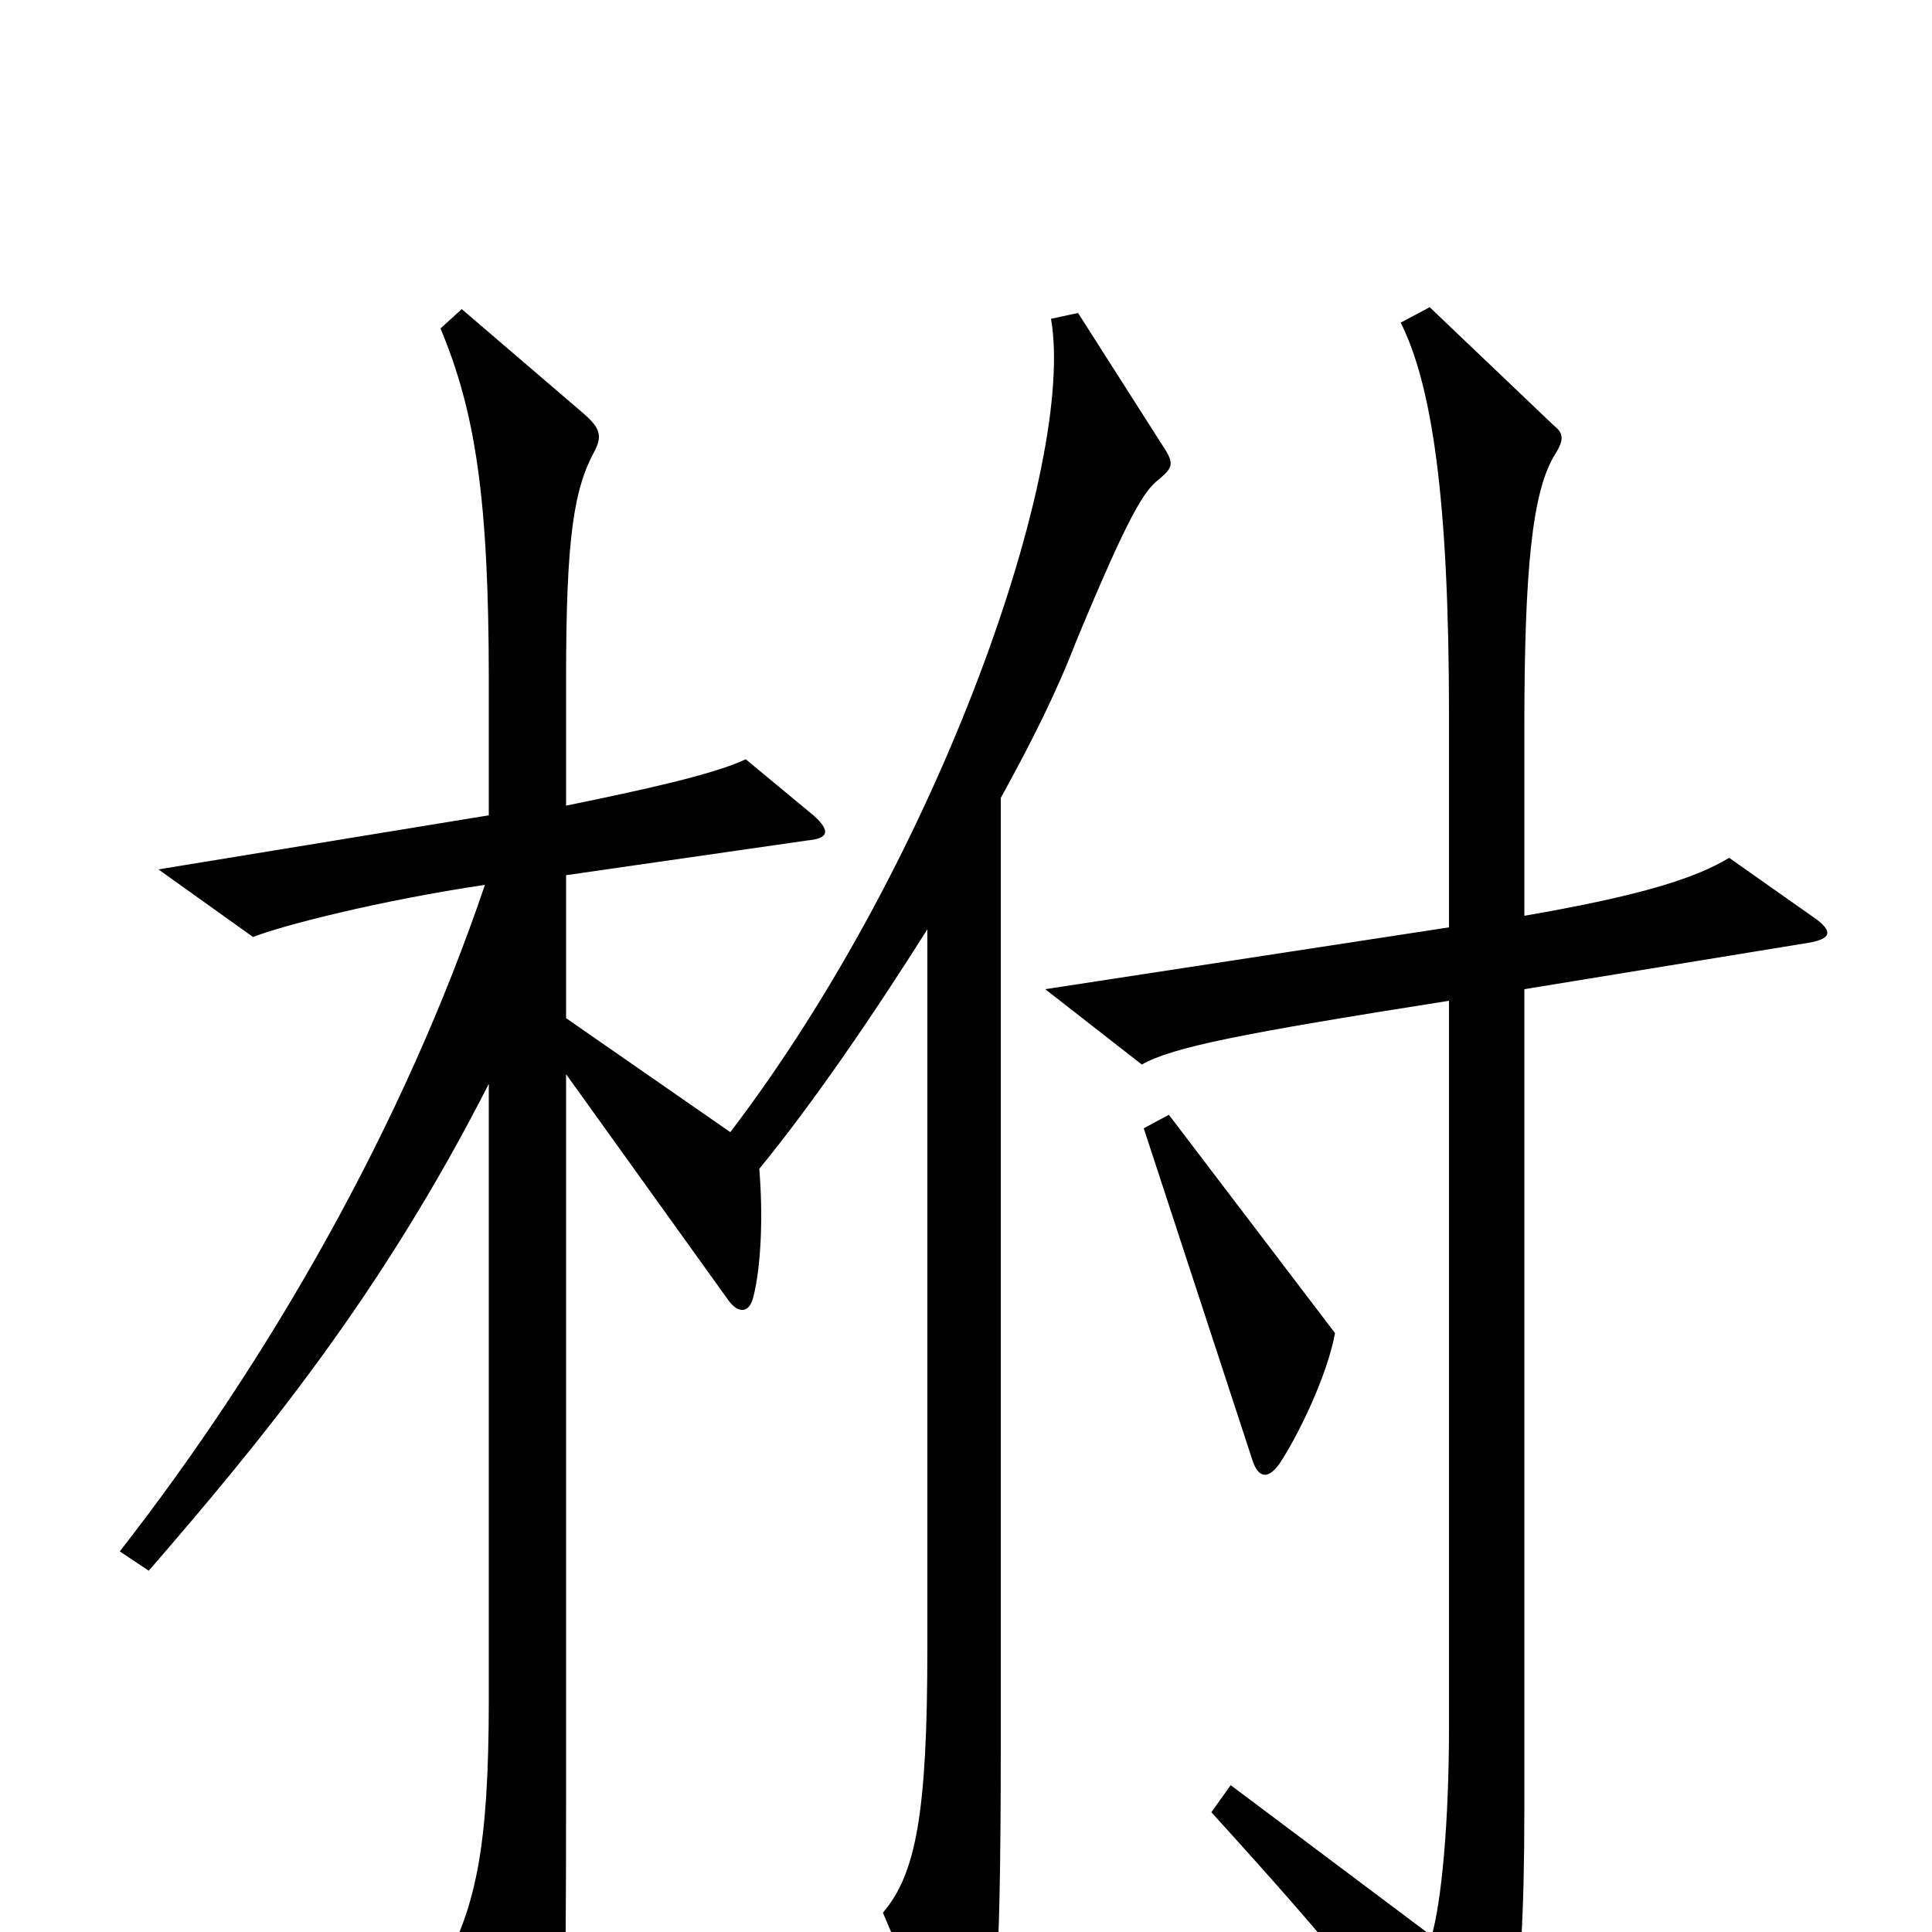 <svg xmlns="http://www.w3.org/2000/svg" viewBox="0 -1000 1000 1000">
	<path fill="#000000" d="M939 -525L895 -556C877 -545 847 -536 789 -526V-623C789 -705 793 -746 805 -765C810 -773 809 -776 804 -780L740 -841L725 -833C741 -801 750 -743 750 -630V-520L541 -488L591 -449C607 -458 642 -465 750 -482V-106C750 -56 746 -15 741 2L637 -76L627 -62C695 13 715 38 751 93C757 101 760 101 766 93C780 72 789 47 789 -63V-488L936 -512C948 -514 949 -518 939 -525ZM602 -769L558 -838L544 -835C557 -760 487 -557 378 -414L293 -473V-547L418 -565C429 -566 430 -570 421 -578L386 -607C369 -599 332 -591 293 -583V-649C293 -722 297 -747 308 -767C312 -775 310 -779 302 -786L239 -840L228 -830C246 -787 253 -742 253 -648V-578L82 -550L131 -515C146 -521 197 -534 251 -542C209 -418 140 -297 62 -197L77 -187C135 -254 197 -329 253 -439V-120C253 -43 246 -14 230 17L271 92C278 105 285 104 288 91C292 74 293 42 293 -67V-444L377 -327C382 -320 388 -320 390 -329C394 -345 395 -371 393 -395C420 -428 451 -473 480 -519V-147C480 -61 474 -30 457 -10L493 75C497 82 502 82 506 75C515 58 518 26 518 -96V-587C534 -616 547 -642 557 -668C584 -733 592 -746 600 -752C607 -758 608 -760 602 -769ZM691 -310L605 -423L592 -416L648 -245C651 -235 656 -234 662 -242C672 -257 687 -288 691 -310Z"/>
</svg>